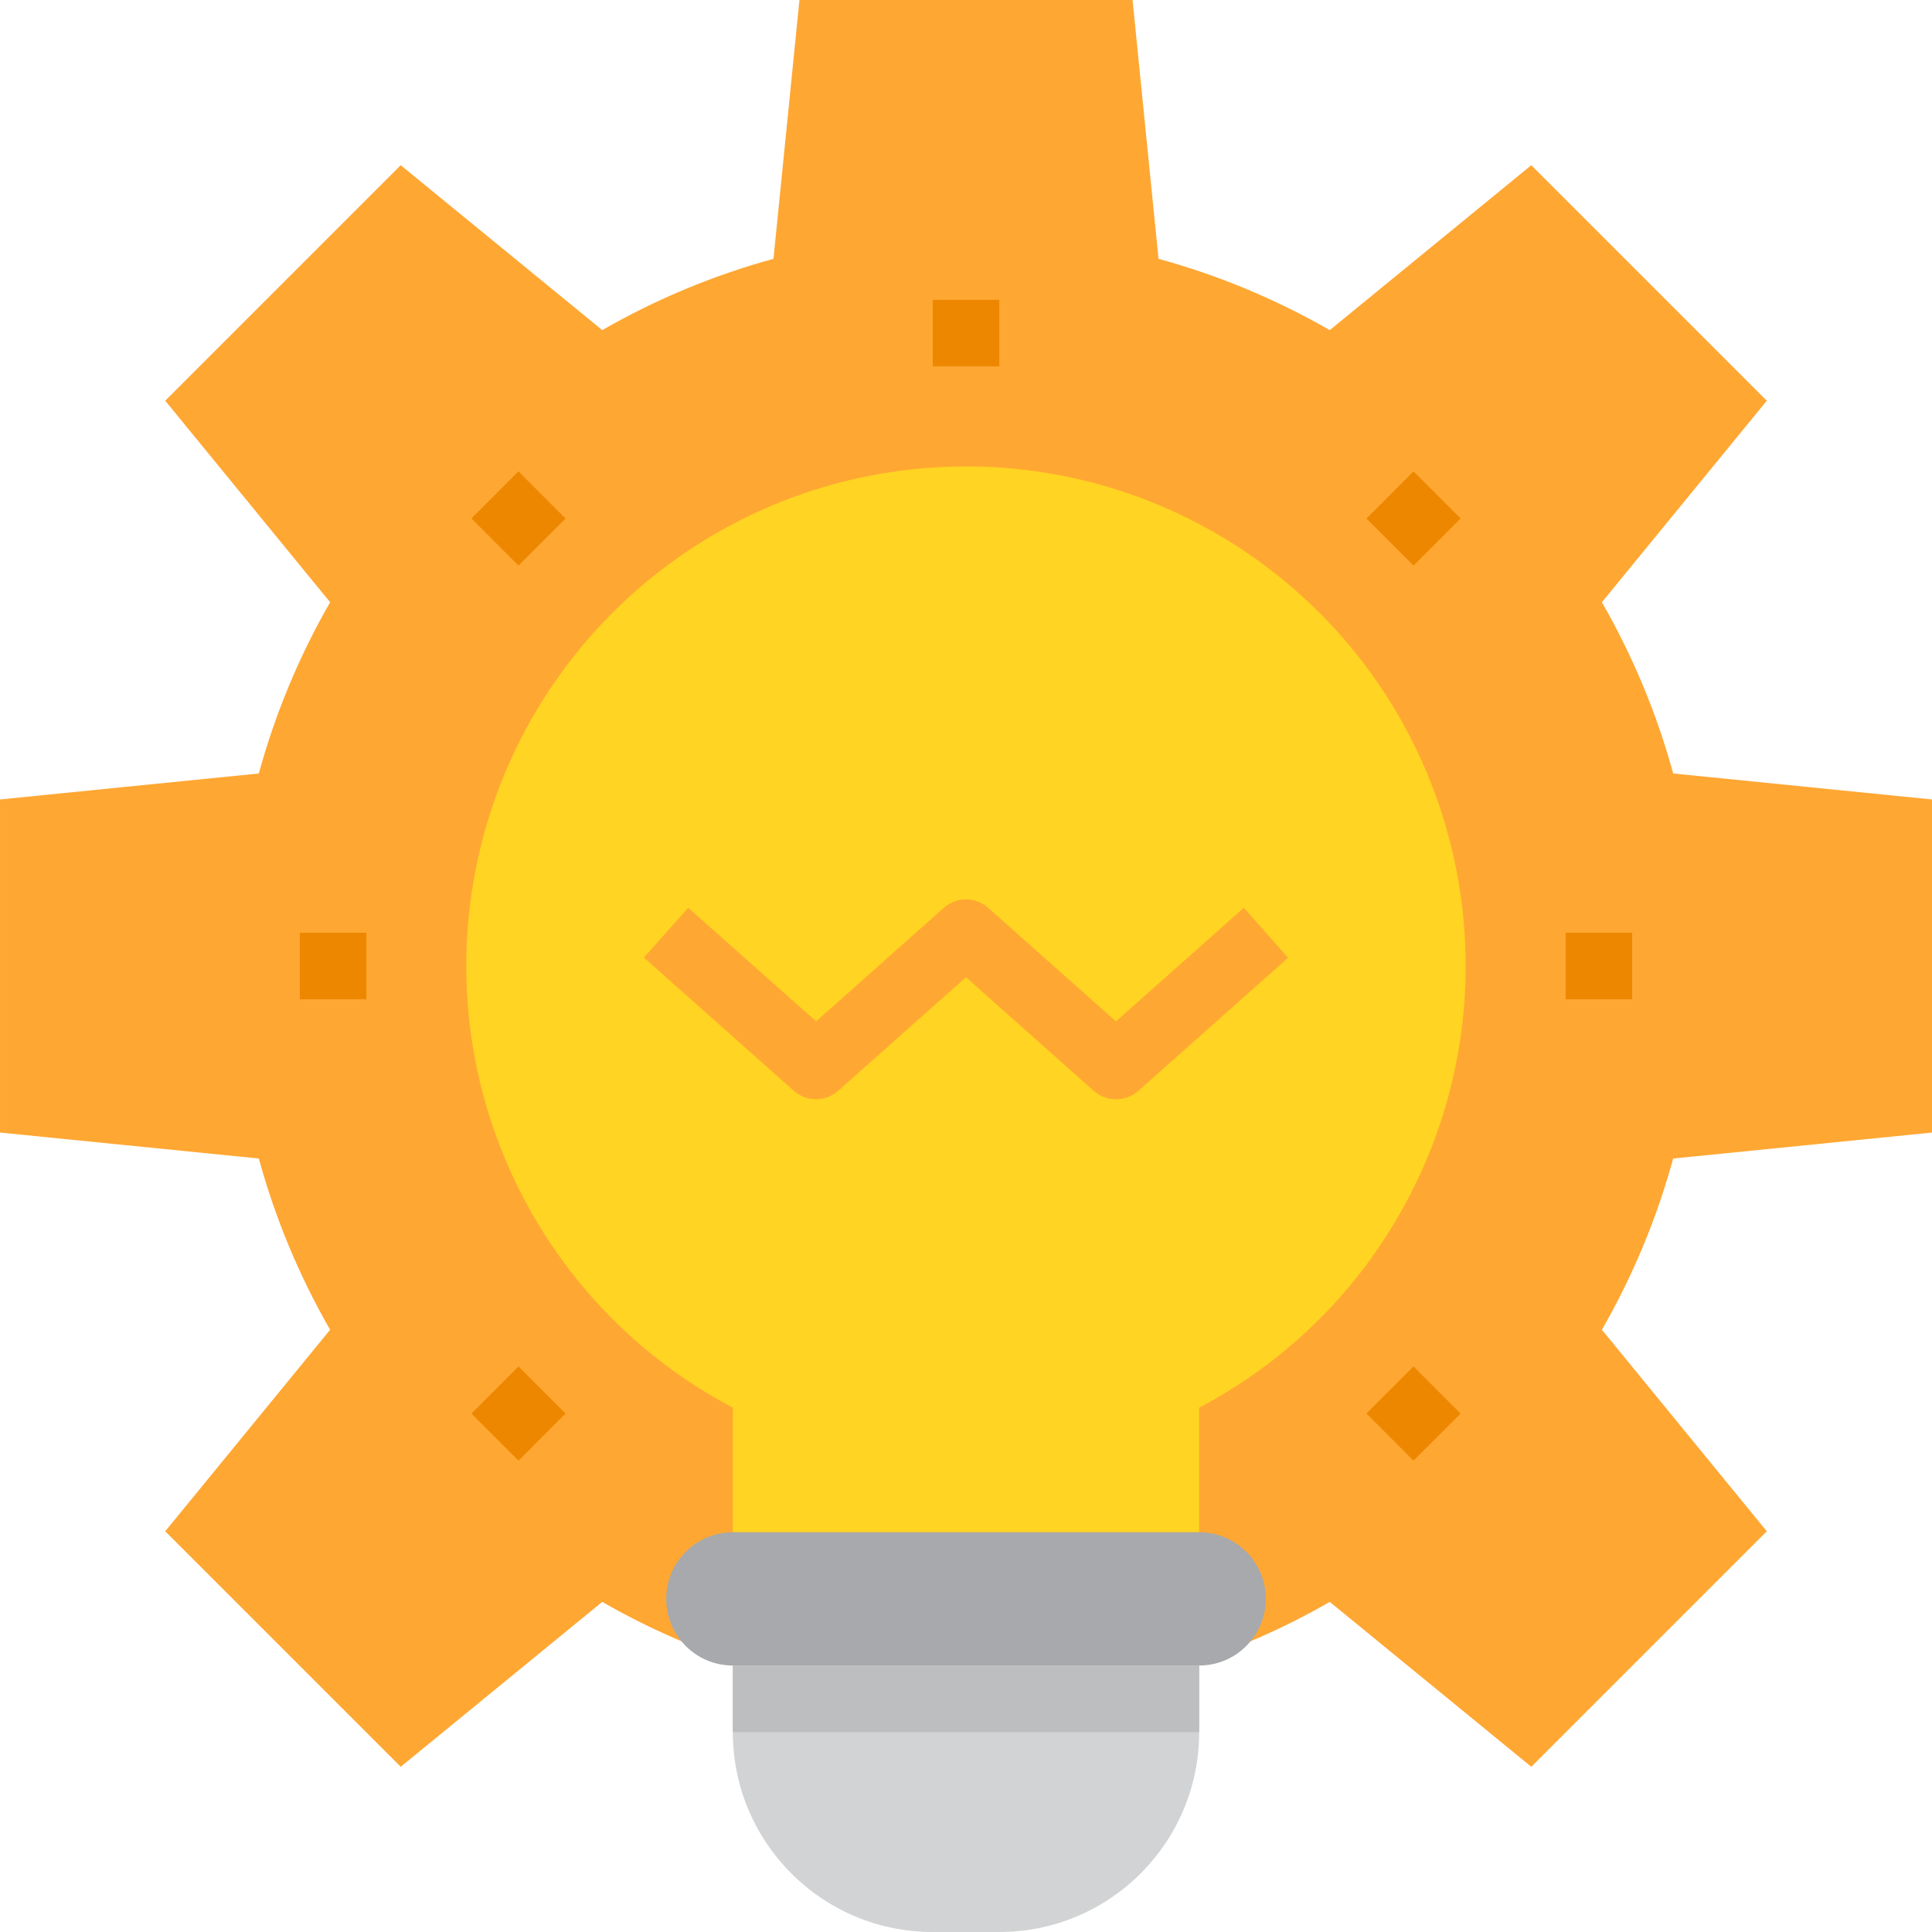 <svg height="464pt" viewBox="0 0 464 464" width="464pt" xmlns="http://www.w3.org/2000/svg"><path d="m401.84 278.238c-3.938 14.379-9.691 28.195-17.121 41.121l39.602 48.402-56.559 56.559-48.402-39.602c-11.055 6.371-22.777 11.492-34.961 15.281h-104.797c-12.184-3.789-23.906-8.91-34.961-15.281l-48.402 39.602-56.559-56.559 39.602-48.402c-7.43-12.926-13.184-26.742-17.121-41.121l-62.16-6.238v-80l62.16-6.238c3.938-14.379 9.691-28.195 17.121-41.121l-39.602-48.402 56.559-56.559 48.402 39.602c12.926-7.43 26.742-13.184 41.121-17.121l6.238-62.16h80l6.238 62.16c14.379 3.938 28.195 9.691 41.121 17.121l48.402-39.602 56.559 56.559-39.602 48.402c7.43 12.926 13.184 26.742 17.121 41.121l62.16 6.238v80zm0 0" fill="#ffa733"/><path d="m226.32 112.16c-54.043 2.527-99.707 40.926-111.469 93.734-11.762 52.812 13.285 106.957 61.148 132.184v29.922h112v-29.922c49.73-26.219 74.574-83.461 59.77-137.695-14.809-54.234-65.293-90.91-121.449-88.223zm0 0" fill="#ffd422"/><path d="m288 400v16c0 26.508-21.492 48-48 48h-16c-26.508 0-48-21.492-48-48v-16zm0 0" fill="#d1d3d4"/><path d="m160 384c0 8.836 7.164 16 16 16h112c8.836 0 16-7.164 16-16s-7.164-16-16-16h-112c-8.836 0-16 7.164-16 16zm0 0" fill="#a7a9ac"/><path d="m176 400h112v16h-112zm0 0" fill="#bcbec0"/><g fill="#ee8700"><path d="m224 72h16v16h-16zm0 0"/><path d="m113.207 124.516 11.316-11.309 11.309 11.316-11.316 11.312zm0 0"/><path d="m72 224h16v16h-16zm0 0"/><path d="m113.211 339.484 11.309-11.316 11.316 11.309-11.309 11.32zm0 0"/><path d="m328.164 339.48 11.316-11.312 11.312 11.32-11.32 11.309zm0 0"/><path d="m376 224h16v16h-16zm0 0"/><path d="m328.168 124.527 11.309-11.32 11.32 11.312-11.312 11.316zm0 0"/></g><path d="m268 264c-1.961.004-3.855-.715-5.32-2.016l-30.68-27.281-30.719 27.273c-3.031 2.695-7.602 2.695-10.633 0l-36-32 10.641-11.953 30.711 27.273 30.68-27.273c3.031-2.691 7.594-2.691 10.625 0l30.711 27.281 30.703-27.281 10.625 12-36 32c-1.477 1.293-3.379 1.996-5.344 1.977zm0 0" fill="#ffa733"/></svg>